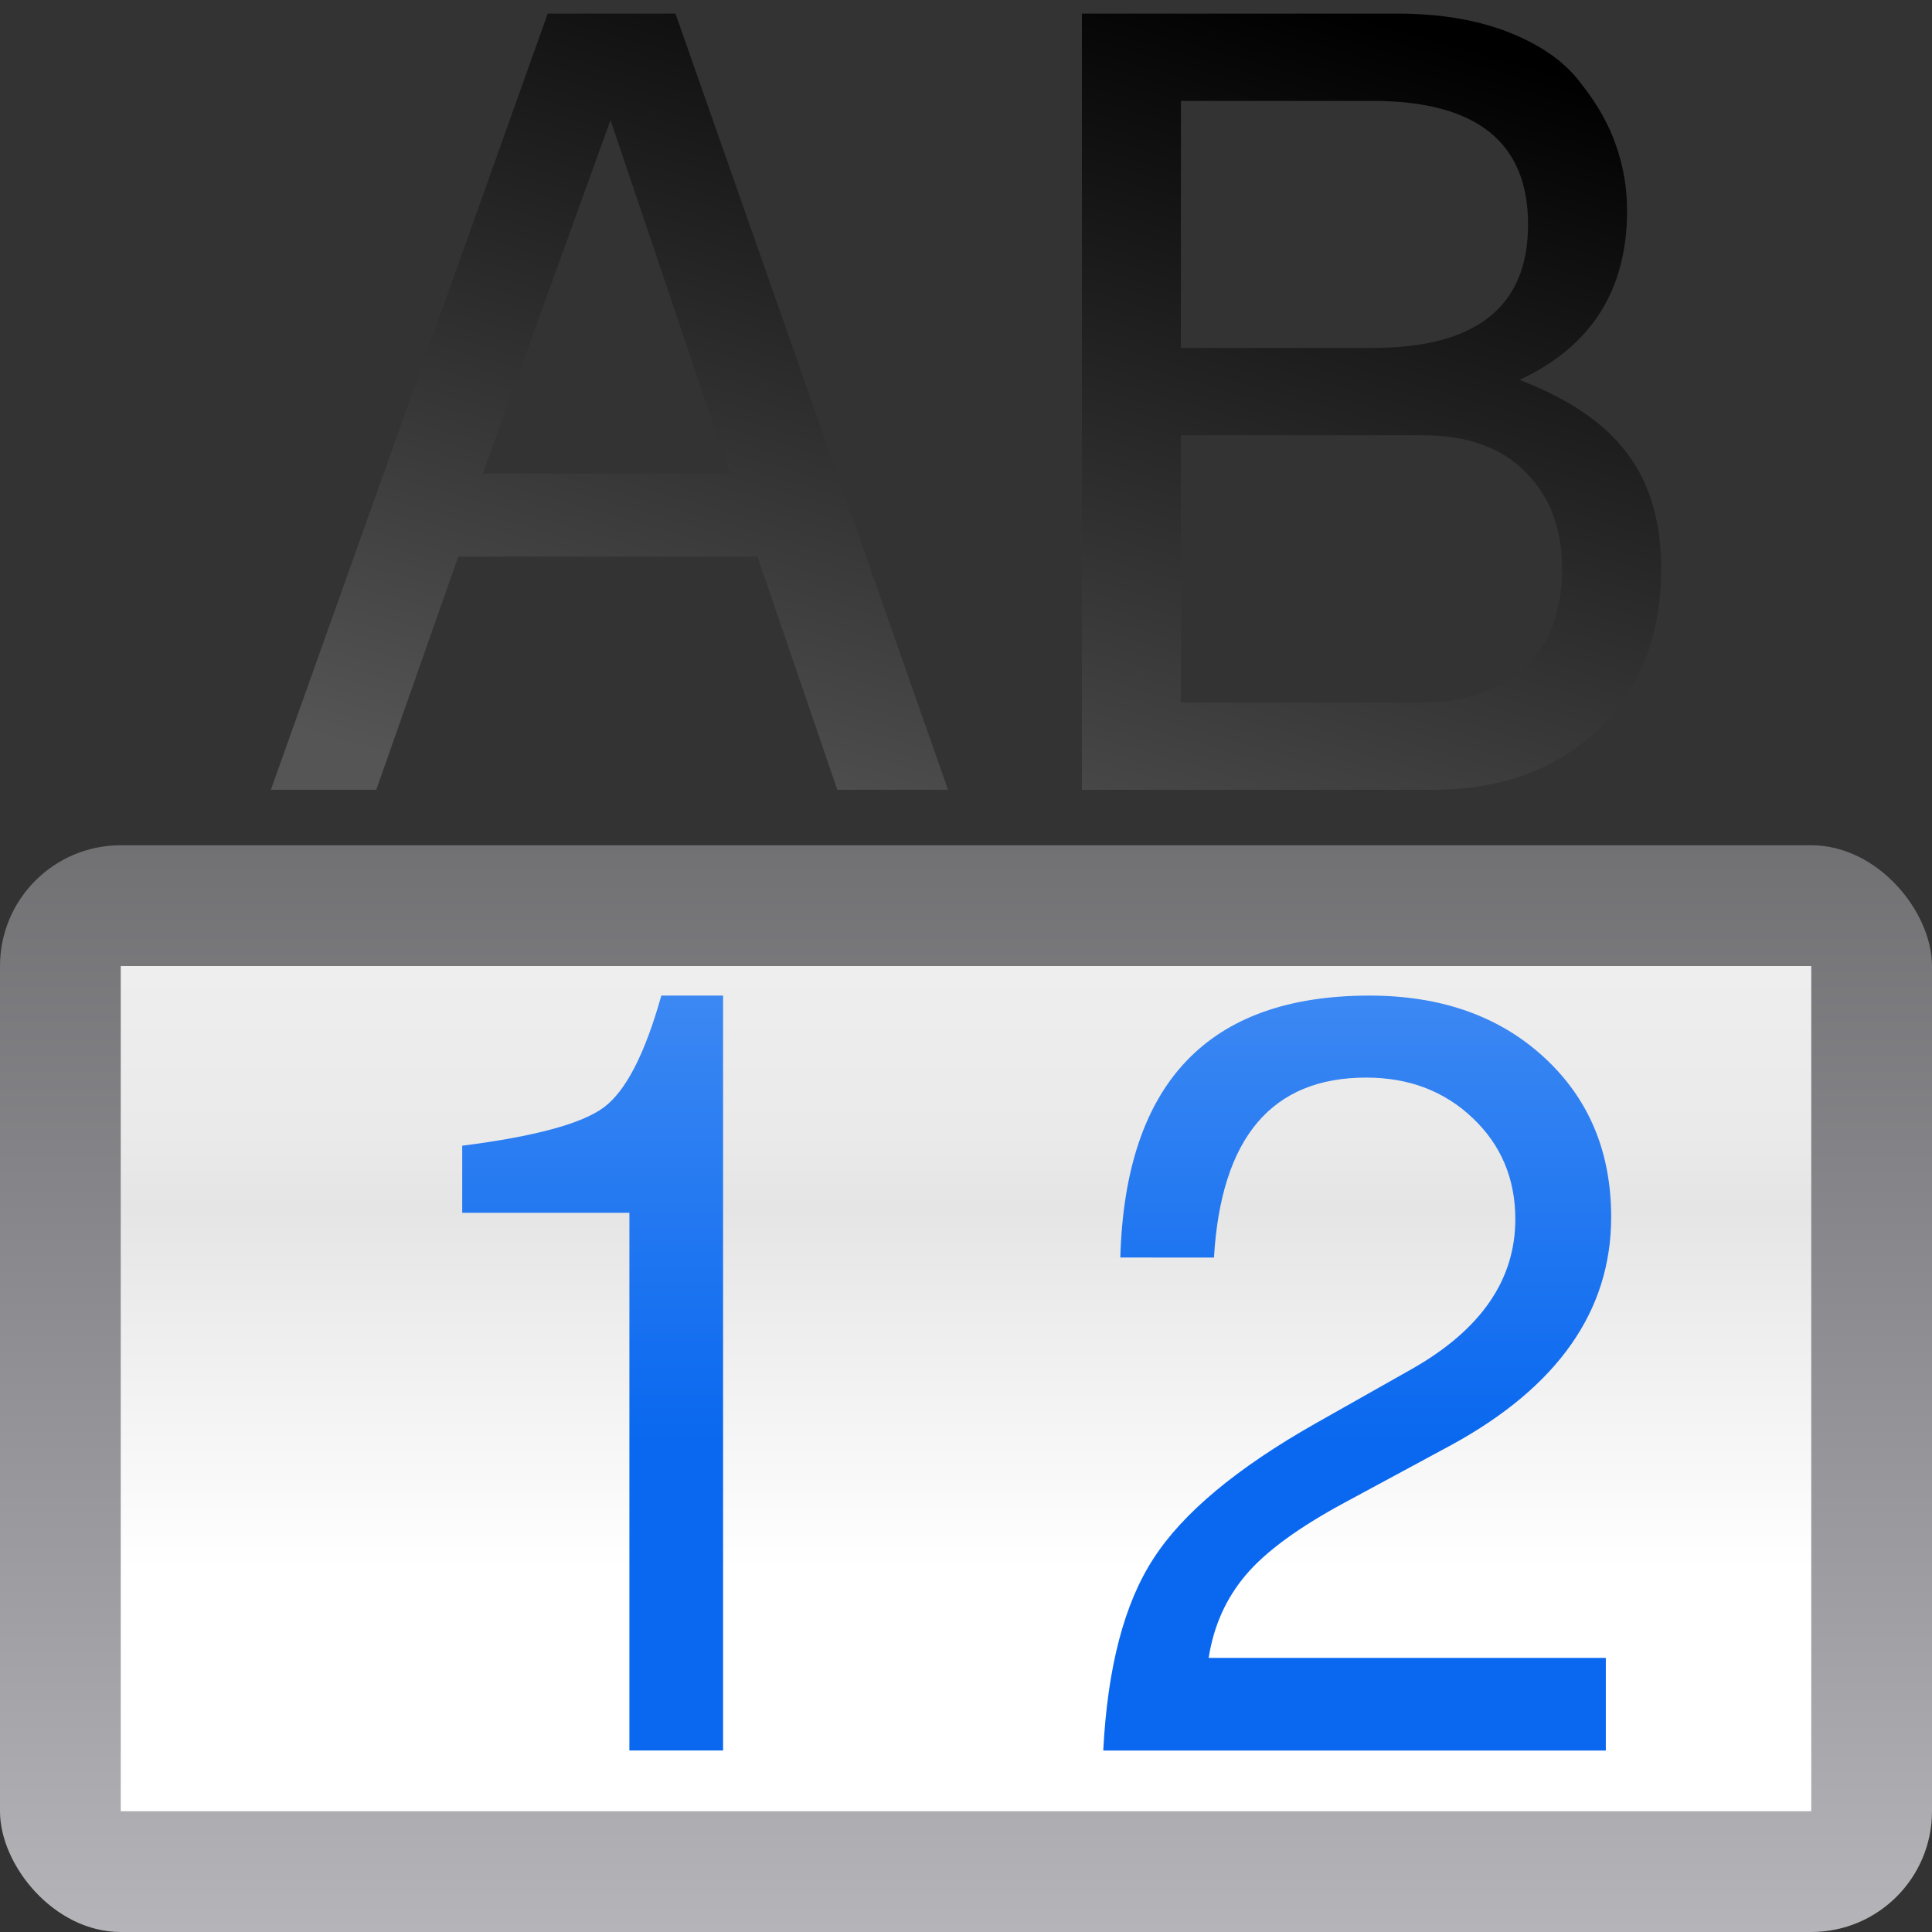 <svg enable-background="new" height="16" width="16" xmlns="http://www.w3.org/2000/svg" xmlns:xlink="http://www.w3.org/1999/xlink"><rect width="100%" height="100%" fill="#333333" stroke="none"/><linearGradient id="a" gradientUnits="userSpaceOnUse" x1="71.044" x2="88.905" y1="63.15" y2=".634"><stop offset="0" stop-color="#555"/><stop offset="1"/></linearGradient><linearGradient id="b" gradientUnits="userSpaceOnUse" x1="61.267" x2="61.267" y1="95.648" y2="-.352"><stop offset="0" stop-color="#0968ef"/><stop offset="1" stop-color="#aecffc"/></linearGradient><linearGradient id="c" gradientUnits="userSpaceOnUse" x1="80" x2="80" y1="120" y2="64"><stop offset="0" stop-color="#fff"/><stop offset=".286" stop-color="#fff"/><stop offset=".714" stop-color="#e5e5e5"/><stop offset=".802" stop-color="#eaeaea"/><stop offset="1" stop-color="#eee"/></linearGradient><linearGradient id="d" gradientUnits="userSpaceOnUse" x1="64" x2="64" y1="56" y2="152"><stop offset="0" stop-color="#717174"/><stop offset=".5" stop-color="#9c9ca1"/><stop offset="1" stop-color="#cdcdd1"/></linearGradient><g transform="matrix(.125 0 0 .125 0 0)"><rect fill="url(#d)" height="72" rx="8" ry="8" width="128" x="-0" y="56"/><g fill="url(#a)" stroke-width="1.764"><path d="m50.183 36.879h-19.823l-5.432 15.449h-6.984l18.342-51.427h8.465l18.06 51.427h-7.337zm-1.834-5.503-7.901-23.421-8.465 23.421z"/><path d="m110.056 37.655q0 6.631-4.162 10.652-4.162 4.021-11.005 4.021h-23.209v-51.427h20.881q4.303 0 7.478 1.27 3.175 1.27 4.727 3.386 1.623 2.046 2.328 4.162.705 2.046.705 4.233 0 7.901-7.125 11.217 4.938 1.905 7.125 4.868 2.257 2.963 2.257 7.619zm-19.118-14.603q10.3 0 10.3-8.183 0-8.183-10.3-8.183h-12.698v16.366zm3.316 23.492q3.457 0 5.644-1.481 2.187-1.552 2.892-3.386.705-1.834.705-3.951 0-4.021-2.399-6.42-2.399-2.469-6.843-2.469h-16.014v17.707z"/></g><path d="m8 64h112v56h-112z" fill="url(#c)"/><g fill="url(#b)" stroke-width="1.764"><path d="m41.699 80.351h-11.076v-4.444q7.196-.917 9.382-2.54 2.187-1.623 3.809-7.407h4.092v50.016h-6.208z"/><path d="m74.223 83.314q.494-17.354 16.508-17.354 7.125 0 11.569 4.092 4.444 4.092 4.444 10.582 0 9.312-10.582 15.097l-7.055 3.809q-4.585 2.469-6.561 4.797-1.975 2.328-2.469 5.503h26.313v6.137h-33.297q.423-8.254 3.316-12.698 2.892-4.515 10.723-8.959l6.49-3.668q6.772-3.88 6.772-9.876 0-4.021-2.822-6.702-2.822-2.681-7.055-2.681-9.382 0-10.088 11.922z"/></g></g></svg>
